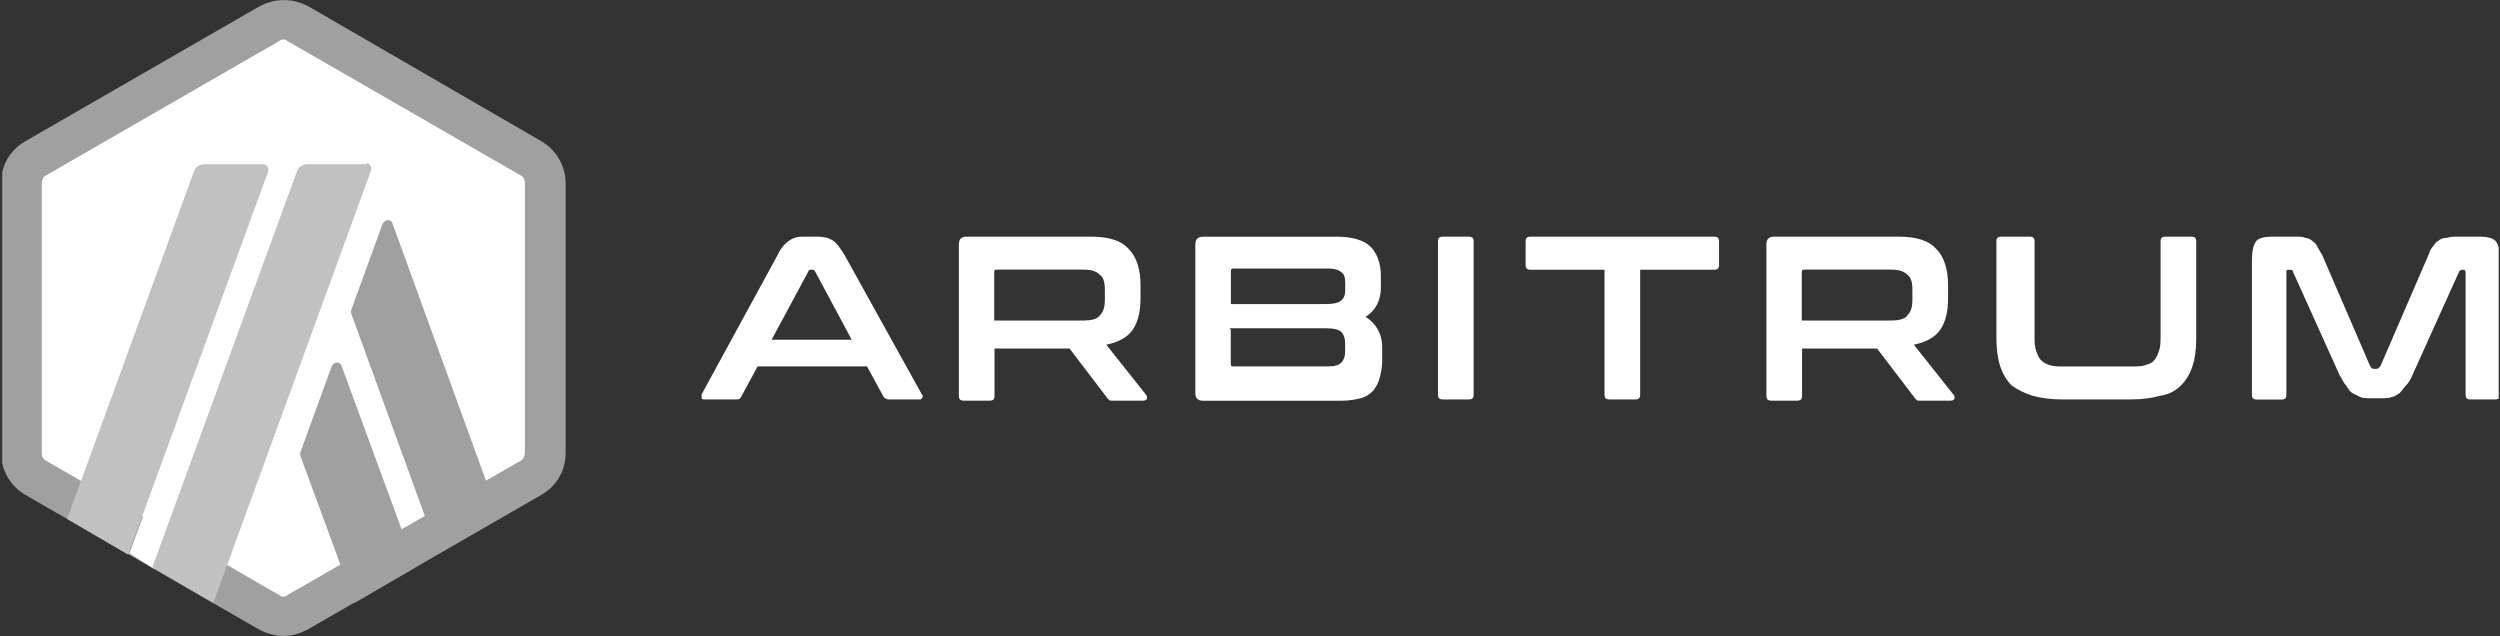 <svg width="169" height="43" viewBox="0 0 169 43" fill="none" xmlns="http://www.w3.org/2000/svg">
<rect x="0" y="0" width="169" height="43" fill="#333333" stroke="none"/>
<g id="arbitrum" clip-path="url(#clip0_9282_81458)">
<g id="Layer_x0020_1">
<g id="_2405611885616">
<g id="Group">
<g id="Group_2">
<path id="Vector" d="M1.617 13.075V29.924C1.617 30.957 2.218 31.99 3.082 32.503L17.697 40.928C18.642 41.441 19.762 41.441 20.707 40.928L35.322 32.503C36.267 31.99 36.787 30.957 36.787 29.924V13.075C36.787 12.043 36.186 11.01 35.322 10.497L20.701 2.072C19.756 1.559 18.635 1.559 17.69 2.072L3.075 10.497C2.13 11.01 1.617 12.043 1.617 13.075Z" fill="white"/>
<g id="Group_3">
<g id="Group_4">
<g id="Group_5">
<path id="Vector_2" d="M22.421 24.767L20.355 30.444C20.267 30.613 20.267 30.788 20.355 30.957L23.966 40.759L28.091 38.349L23.102 24.767C23.021 24.423 22.589 24.423 22.421 24.767Z" fill="#A0A0A1"/>
</g>
<g id="Group_6">
<path id="Vector_3" d="M26.547 15.141C26.459 14.797 26.034 14.797 25.858 15.141L23.792 20.818C23.705 20.987 23.705 21.162 23.792 21.331L29.638 37.411L33.763 35.001L26.547 15.141Z" fill="#A0A0A1"/>
</g>
</g>
</g>
<g id="Group_7">
<path id="Vector_4" d="M19.154 2.673C19.241 2.673 19.322 2.673 19.41 2.761L35.226 11.874C35.395 11.962 35.483 12.13 35.483 12.387V30.613C35.483 30.782 35.395 31.045 35.226 31.126L19.41 40.239C19.322 40.327 19.241 40.327 19.154 40.327C19.066 40.327 18.985 40.327 18.897 40.239L3.081 31.126C2.912 31.038 2.824 30.87 2.824 30.613V12.387C2.824 12.218 2.912 11.955 3.081 11.874L18.897 2.761C18.978 2.673 19.066 2.673 19.154 2.673ZM19.154 0.007C18.553 0.007 18.033 0.176 17.52 0.439L1.704 9.552C0.671 10.153 0.07 11.185 0.07 12.387V30.613C0.07 31.734 0.671 32.847 1.704 33.448L17.52 42.561C18.033 42.818 18.553 42.993 19.154 42.993C19.755 42.993 20.274 42.825 20.787 42.561L36.603 33.448C37.636 32.847 38.237 31.815 38.237 30.613V12.387C38.237 11.267 37.636 10.153 36.603 9.552L20.868 0.439C20.355 0.182 19.835 0.007 19.235 0.007H19.154Z" fill="#A0A0A1"/>
</g>
<path id="Vector_5" d="M8.75 37.404L10.208 33.448L13.131 35.858L10.384 38.437L8.75 37.404Z" fill="white"/>
<g id="Group_8">
<path id="Vector_6" d="M17.864 11.098H13.821C13.564 11.098 13.22 11.266 13.132 11.53L4.539 35.082L8.664 37.492L18.121 11.611C18.209 11.354 18.033 11.098 17.777 11.098H17.864Z" fill="#C1C1C1"/>
<path id="Vector_7" d="M24.824 11.098H20.78C20.524 11.098 20.179 11.266 20.092 11.53L10.297 38.349L14.421 40.759L25.08 11.53C25.168 11.273 24.992 11.017 24.736 11.017L24.824 11.098Z" fill="#C1C1C1"/>
</g>
</g>
<g id="Group_9">
<g id="Group_10">
<path id="Vector_8" d="M55.26 15.998C55.692 15.998 56.036 16.086 56.293 16.255C56.55 16.424 56.806 16.768 57.069 17.2L62.314 26.657C62.402 26.745 62.402 26.826 62.314 26.914C62.314 27.002 62.227 27.002 62.058 27.002H60.08C59.911 27.002 59.823 26.914 59.736 26.833L58.608 24.767H51.217L50.096 26.833C50.008 27.002 49.927 27.002 49.752 27.002H47.686C47.517 27.002 47.43 27.002 47.43 26.914C47.43 26.826 47.43 26.745 47.43 26.657L52.587 17.2C52.843 16.687 53.1 16.424 53.363 16.255C53.627 16.086 53.876 15.998 54.221 15.998H55.166H55.26ZM52.162 22.965H57.575L55.085 18.321C54.997 18.233 54.997 18.233 54.916 18.233H54.828C54.74 18.233 54.659 18.233 54.659 18.321L52.162 22.965Z" fill="white"/>
<path id="Vector_9" d="M73.744 15.998C74.946 15.998 75.81 16.255 76.323 16.856C76.836 17.369 77.099 18.233 77.099 19.266V20.123C77.099 21.068 76.93 21.757 76.586 22.27C76.242 22.783 75.641 23.127 74.784 23.302L77.45 26.657C77.538 26.745 77.538 26.826 77.538 26.914C77.538 27.002 77.45 27.083 77.281 27.083H75.216C75.047 27.083 74.959 27.083 74.959 26.995C74.872 26.995 74.872 26.907 74.791 26.826L72.3 23.559H67.23V26.738C67.23 26.995 67.142 27.083 66.886 27.083H65.165C64.908 27.083 64.82 26.995 64.82 26.738V16.512C64.82 16.167 64.989 15.998 65.333 15.998H73.846H73.744ZM67.21 21.669H73.225C73.738 21.669 74.17 21.581 74.345 21.325C74.602 21.068 74.689 20.724 74.689 20.292V19.603C74.689 19.09 74.602 18.746 74.345 18.57C74.089 18.314 73.744 18.226 73.225 18.226H67.379C67.21 18.226 67.21 18.314 67.21 18.395V21.669Z" fill="white"/>
<path id="Vector_10" d="M90.336 15.998C91.457 15.998 92.226 16.255 92.658 16.687C93.09 17.119 93.347 17.808 93.347 18.665V19.441C93.347 20.299 93.003 20.987 92.314 21.419C93.003 21.851 93.435 22.54 93.435 23.485V24.43C93.435 24.862 93.347 25.206 93.266 25.55C93.185 25.895 93.009 26.151 92.834 26.408C92.577 26.664 92.321 26.84 91.977 26.921C91.632 27.008 91.2 27.089 90.687 27.089H81.318C80.973 27.089 80.805 26.921 80.805 26.576V16.518C80.805 16.174 80.973 16.005 81.318 16.005H90.431H90.336V15.998ZM83.201 20.555H89.648C90.161 20.555 90.505 20.467 90.68 20.299C90.856 20.13 90.937 19.954 90.937 19.61V19.097C90.937 18.753 90.849 18.496 90.68 18.408C90.512 18.24 90.168 18.152 89.823 18.152H83.377C83.208 18.152 83.208 18.24 83.208 18.321V20.555H83.201ZM83.201 22.276V24.599C83.201 24.767 83.289 24.767 83.37 24.767H89.817C90.249 24.767 90.505 24.68 90.674 24.511C90.843 24.342 90.93 24.079 90.93 23.822V23.221C90.93 22.877 90.843 22.621 90.674 22.445C90.505 22.27 90.161 22.189 89.553 22.189H83.113L83.201 22.276Z" fill="white"/>
<path id="Vector_11" d="M99.273 15.998C99.529 15.998 99.617 16.086 99.617 16.343V26.657C99.617 26.914 99.529 27.002 99.273 27.002H97.551C97.295 27.002 97.207 26.914 97.207 26.657V16.343C97.207 16.086 97.295 15.998 97.551 15.998H99.273Z" fill="white"/>
<path id="Vector_12" d="M115.864 15.998C116.121 15.998 116.208 16.086 116.208 16.343V17.889C116.208 18.145 116.121 18.233 115.864 18.233H110.876V26.657C110.876 26.914 110.788 27.002 110.531 27.002H108.81C108.553 27.002 108.466 26.914 108.466 26.657V18.233H103.477C103.221 18.233 103.133 18.145 103.133 17.889V16.343C103.133 16.086 103.221 15.998 103.477 15.998H115.77H115.864Z" fill="white"/>
<path id="Vector_13" d="M128.334 15.998C129.536 15.998 130.4 16.255 130.913 16.856C131.426 17.369 131.689 18.233 131.689 19.266V20.123C131.689 21.068 131.52 21.757 131.176 22.27C130.832 22.783 130.231 23.127 129.374 23.302L132.04 26.657C132.128 26.745 132.128 26.826 132.128 26.914C132.128 27.002 132.04 27.083 131.871 27.083H129.806C129.637 27.083 129.549 27.083 129.549 26.995C129.461 26.995 129.461 26.907 129.38 26.826L126.89 23.559H121.82V26.738C121.82 26.995 121.732 27.083 121.476 27.083H119.754C119.498 27.083 119.41 26.995 119.41 26.738V16.512C119.41 16.167 119.579 15.998 119.923 15.998H128.435H128.334ZM121.8 21.669H127.814C128.327 21.669 128.759 21.581 128.935 21.325C129.191 21.068 129.279 20.724 129.279 20.292V19.603C129.279 19.09 129.191 18.746 128.935 18.57C128.678 18.314 128.334 18.226 127.814 18.226H121.969C121.8 18.226 121.8 18.314 121.8 18.395V21.669Z" fill="white"/>
<path id="Vector_14" d="M137.191 15.998C137.448 15.998 137.536 16.086 137.536 16.343V22.621C137.536 23.053 137.536 23.397 137.623 23.654C137.711 23.91 137.792 24.166 137.968 24.342C138.143 24.517 138.312 24.599 138.568 24.686C138.825 24.774 139.169 24.774 139.601 24.774H143.989C144.421 24.774 144.765 24.774 145.022 24.686C145.278 24.599 145.535 24.517 145.623 24.342C145.791 24.173 145.879 23.91 145.967 23.654C146.055 23.397 146.055 23.053 146.055 22.621V16.343C146.055 16.086 146.142 15.998 146.399 15.998H148.12C148.377 15.998 148.465 16.086 148.465 16.343V22.877C148.465 23.654 148.377 24.254 148.208 24.767C148.039 25.28 147.776 25.712 147.432 26.057C147.087 26.401 146.655 26.657 146.055 26.745C145.454 26.914 144.853 27.002 143.989 27.002H139.433C138.656 27.002 137.968 26.914 137.367 26.745C136.854 26.576 136.334 26.313 135.99 26.057C135.646 25.712 135.389 25.28 135.214 24.767C135.045 24.254 134.957 23.566 134.957 22.877V16.343C134.957 16.086 135.045 15.998 135.301 15.998H137.023H137.191Z" fill="white"/>
<path id="Vector_15" d="M155.241 15.998C155.498 15.998 155.673 15.998 155.842 16.086C156.011 16.086 156.186 16.174 156.274 16.255C156.362 16.343 156.53 16.424 156.618 16.599C156.706 16.768 156.787 16.944 156.963 17.2L160.23 24.767C160.317 24.855 160.317 24.936 160.486 24.936H160.655C160.743 24.936 160.824 24.848 160.911 24.767L164.179 17.2C164.266 16.944 164.347 16.768 164.523 16.599C164.611 16.431 164.692 16.343 164.867 16.255C164.955 16.167 165.124 16.086 165.299 16.086C165.475 16.086 165.643 15.998 165.9 15.998H167.621C168.134 15.998 168.566 16.086 168.742 16.343C168.911 16.599 168.998 17.031 168.998 17.632V26.657C168.998 26.914 168.911 27.002 168.654 27.002H167.021C166.764 27.002 166.676 26.914 166.676 26.657V18.408C166.676 18.321 166.589 18.24 166.589 18.24H166.42C166.332 18.24 166.251 18.327 166.251 18.327L163.072 25.375C162.984 25.631 162.815 25.888 162.64 26.063C162.464 26.239 162.383 26.408 162.208 26.576C162.039 26.664 161.863 26.833 161.695 26.833C161.526 26.921 161.262 26.921 161.006 26.921H160.23C159.973 26.921 159.717 26.921 159.541 26.833C159.366 26.745 159.197 26.664 159.028 26.576C158.859 26.489 158.772 26.32 158.596 26.063C158.427 25.895 158.34 25.631 158.164 25.375L154.985 18.327C154.985 18.24 154.897 18.24 154.816 18.24H154.647C154.559 18.24 154.559 18.327 154.559 18.408V26.664C154.559 26.921 154.472 27.008 154.215 27.008H152.575C152.318 27.008 152.23 26.921 152.23 26.664V17.632C152.23 17.031 152.318 16.599 152.487 16.343C152.656 16.086 153.088 15.998 153.608 15.998H155.329H155.241Z" fill="white"/>
</g>
</g>
</g>
</g>
</g>
</g>
<defs>
<clipPath id="clip0_9282_81458">
<rect width="168.76" height="43" fill="white" transform="translate(0.152)"/>
</clipPath>
</defs>
</svg>
